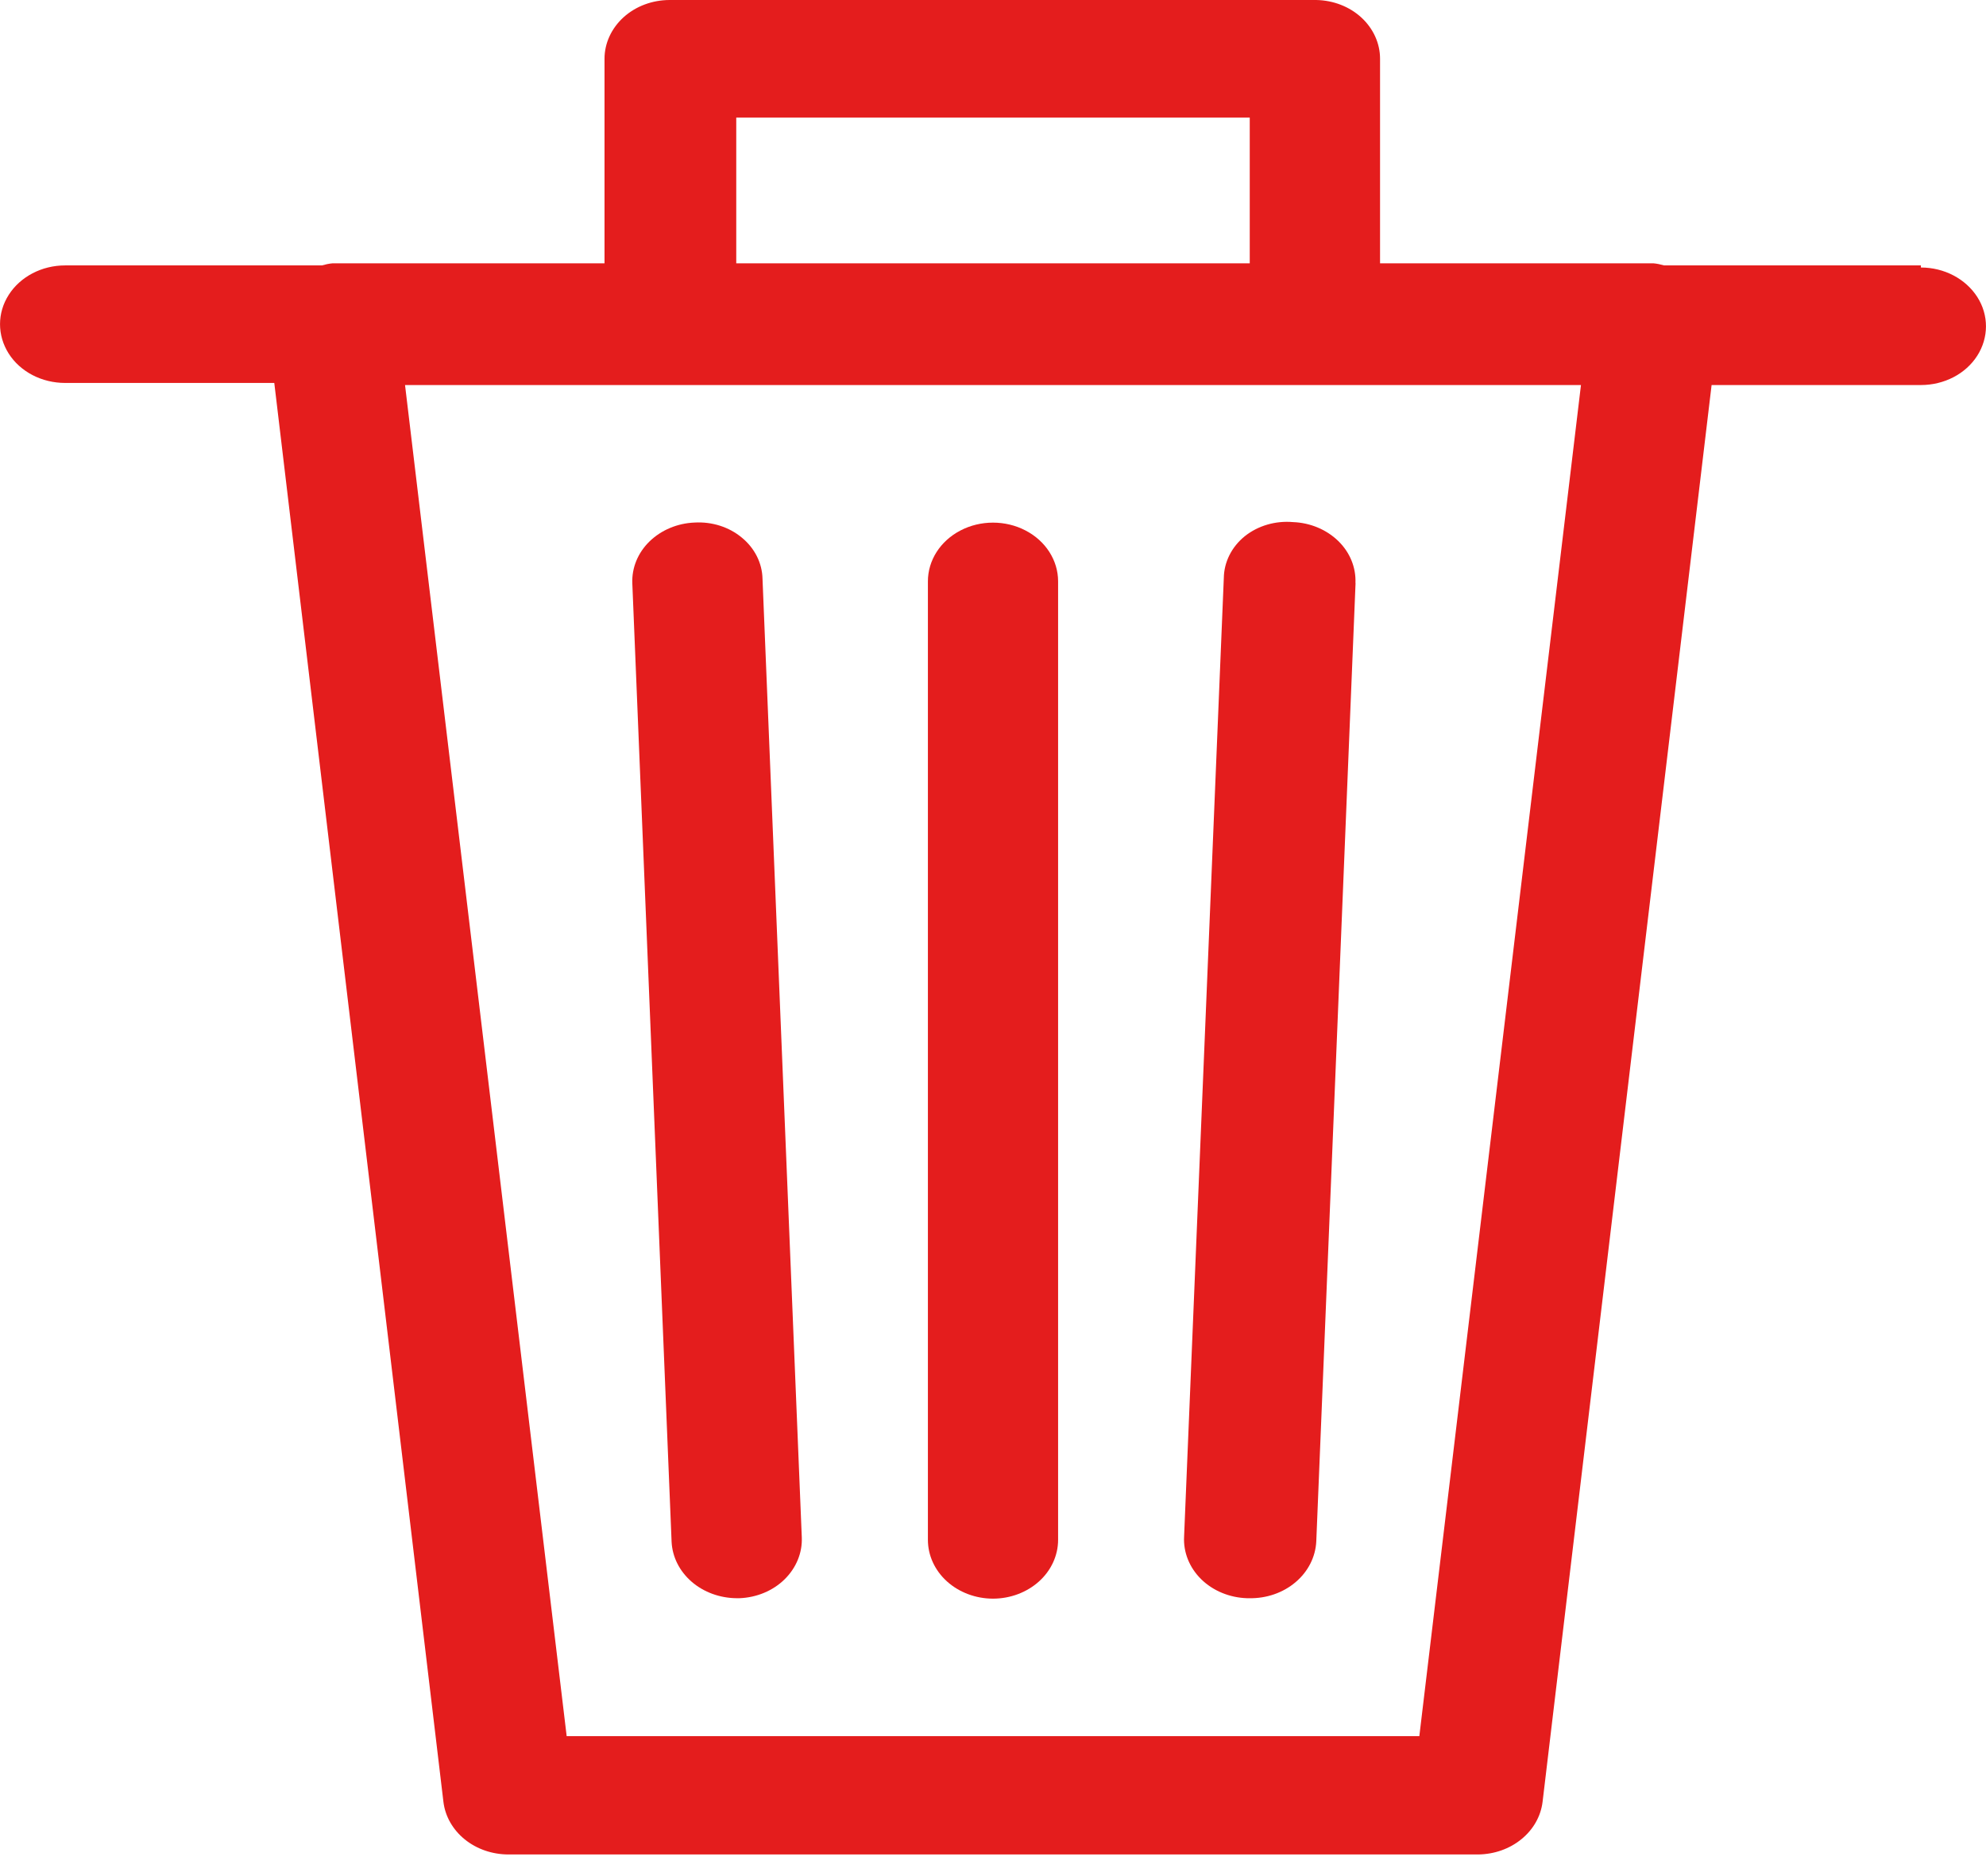 <svg width="18" height="17" viewBox="0 0 18 17" fill="none" xmlns="http://www.w3.org/2000/svg">
<path d="M17.41 2.405H15.082C15.051 2.396 15.019 2.389 14.986 2.386H12.508V0.532C12.508 0.393 12.447 0.259 12.34 0.16C12.232 0.06 12.085 0.003 11.93 0H6.07C5.913 0 5.763 0.056 5.652 0.156C5.542 0.256 5.479 0.391 5.479 0.532V2.386H3.014C2.981 2.389 2.949 2.396 2.918 2.405H0.59C0.379 2.405 0.184 2.507 0.079 2.672C-0.026 2.836 -0.026 3.039 0.079 3.204C0.184 3.369 0.379 3.47 0.59 3.47H2.486L4.019 16.328C4.035 16.459 4.104 16.58 4.213 16.668C4.322 16.756 4.463 16.804 4.609 16.804H13.399C13.544 16.802 13.683 16.753 13.79 16.665C13.897 16.578 13.965 16.458 13.981 16.328L15.513 3.489H17.41C17.621 3.489 17.816 3.388 17.921 3.223C18.026 3.058 18.026 2.855 17.921 2.691C17.815 2.526 17.621 2.424 17.41 2.424L17.41 2.405ZM6.673 1.065H11.327V2.386H6.673V1.065ZM12.864 15.732H5.136L3.671 3.489H14.329L12.864 15.732Z" fill="#E41D1D"/>
<path d="M9 14.486C9.157 14.486 9.307 14.429 9.417 14.33C9.528 14.23 9.59 14.094 9.59 13.953V5.268C9.59 5.078 9.478 4.902 9.295 4.807C9.113 4.712 8.887 4.712 8.705 4.807C8.522 4.902 8.41 5.078 8.41 5.268V13.953C8.41 14.094 8.472 14.23 8.583 14.33C8.693 14.429 8.843 14.486 9 14.486H9Z" fill="#E41D1D"/>
<path d="M6.677 14.482H6.702C6.858 14.476 7.005 14.415 7.111 14.311C7.216 14.208 7.273 14.071 7.267 13.931L6.911 5.245L6.911 5.245C6.908 5.103 6.841 4.968 6.724 4.872C6.608 4.775 6.453 4.726 6.296 4.735C6.14 4.741 5.993 4.803 5.887 4.906C5.781 5.009 5.725 5.146 5.731 5.287L6.087 13.972C6.094 14.109 6.159 14.238 6.269 14.333C6.379 14.428 6.525 14.481 6.677 14.482L6.677 14.482Z" fill="#E41D1D"/>
<path d="M11.302 14.482H11.323C11.478 14.485 11.629 14.433 11.742 14.337C11.856 14.241 11.923 14.108 11.93 13.968L12.286 5.283H12.285C12.291 5.142 12.235 5.005 12.129 4.902C12.023 4.799 11.876 4.737 11.72 4.731C11.561 4.717 11.402 4.763 11.282 4.859C11.163 4.955 11.094 5.093 11.092 5.237L10.732 13.923H10.732C10.724 14.065 10.78 14.205 10.887 14.31C10.994 14.415 11.144 14.477 11.302 14.482L11.302 14.482Z" fill="#E41D1D"/>
</svg>
